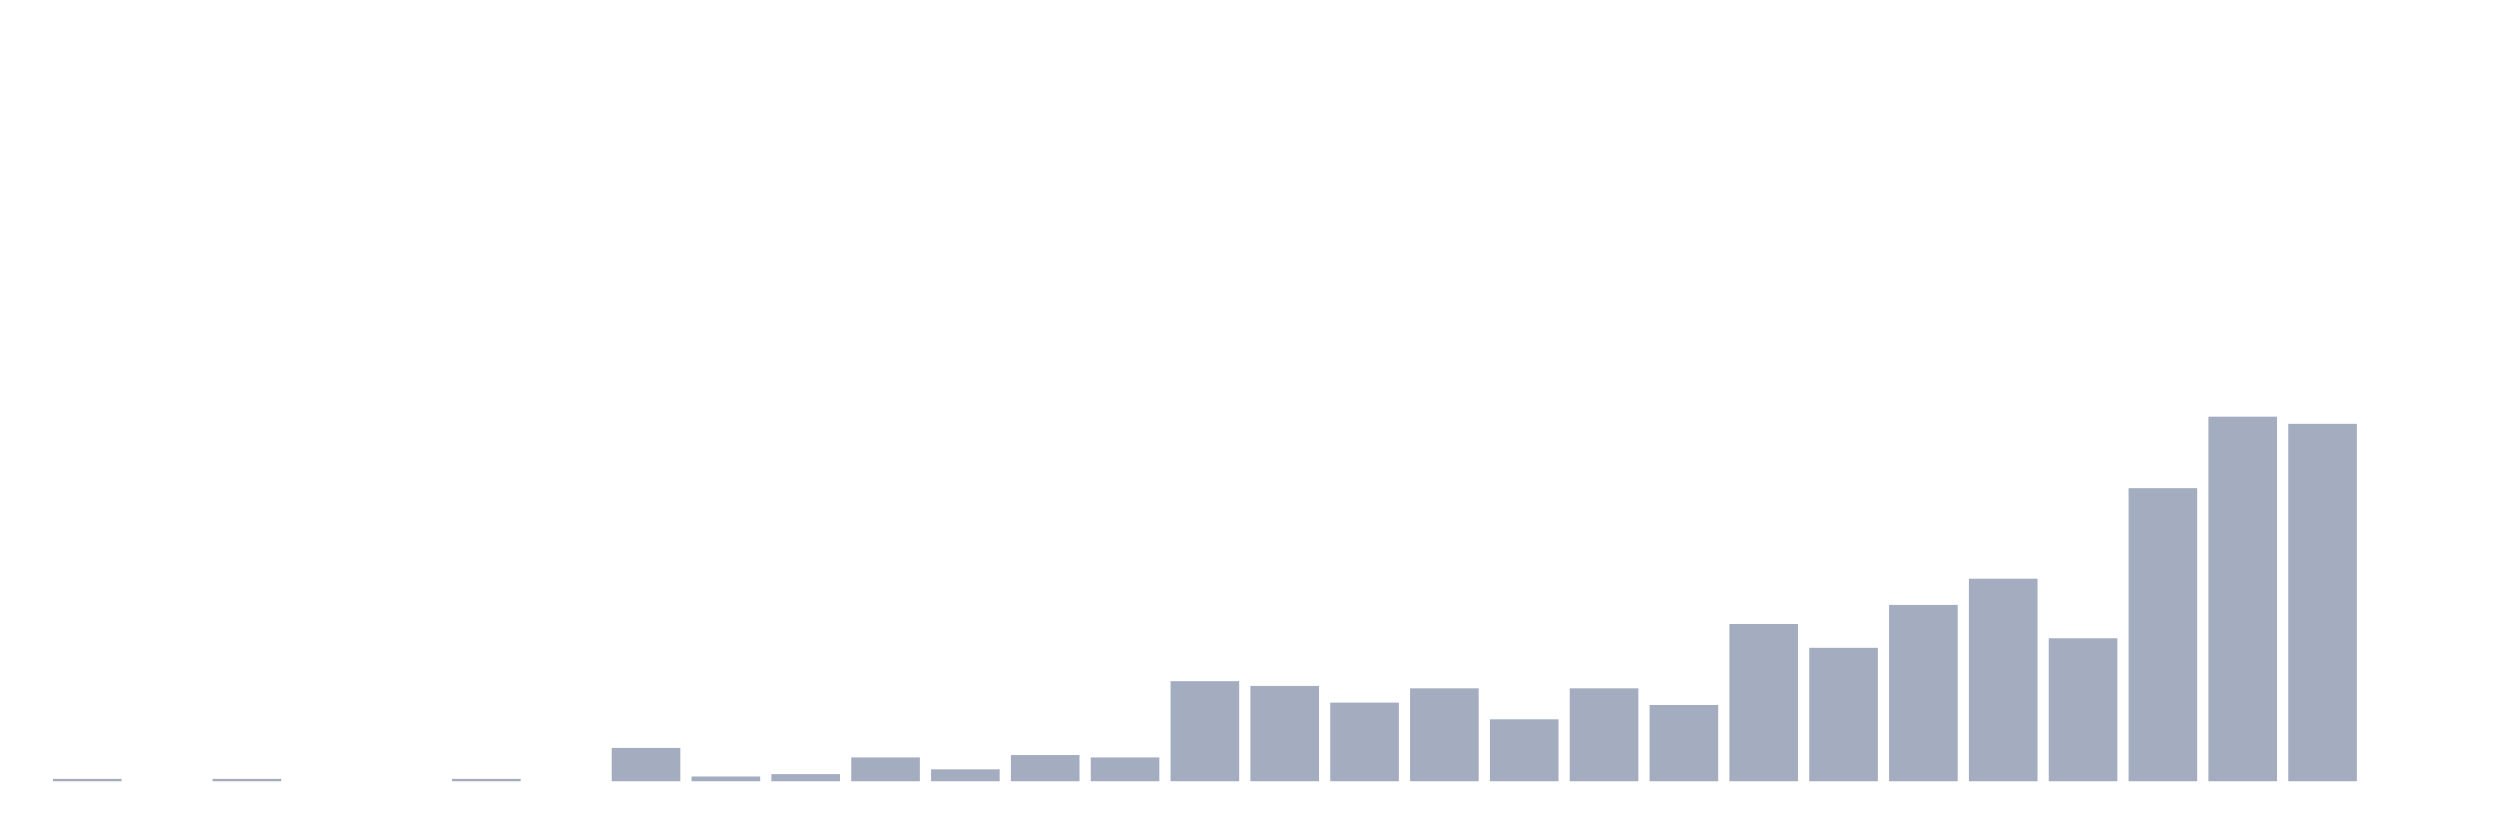 <svg xmlns="http://www.w3.org/2000/svg" viewBox="0 0 480 160"><g transform="translate(10,10)"><rect class="bar" x="0.153" width="13.175" y="139.542" height="0.458" fill="rgb(164,173,192)"></rect><rect class="bar" x="15.482" width="13.175" y="140" height="0" fill="rgb(164,173,192)"></rect><rect class="bar" x="30.81" width="13.175" y="139.542" height="0.458" fill="rgb(164,173,192)"></rect><rect class="bar" x="46.138" width="13.175" y="140" height="0" fill="rgb(164,173,192)"></rect><rect class="bar" x="61.466" width="13.175" y="140" height="0" fill="rgb(164,173,192)"></rect><rect class="bar" x="76.794" width="13.175" y="139.542" height="0.458" fill="rgb(164,173,192)"></rect><rect class="bar" x="92.123" width="13.175" y="140" height="0" fill="rgb(164,173,192)"></rect><rect class="bar" x="107.451" width="13.175" y="133.595" height="6.405" fill="rgb(164,173,192)"></rect><rect class="bar" x="122.779" width="13.175" y="139.085" height="0.915" fill="rgb(164,173,192)"></rect><rect class="bar" x="138.107" width="13.175" y="138.627" height="1.373" fill="rgb(164,173,192)"></rect><rect class="bar" x="153.436" width="13.175" y="135.425" height="4.575" fill="rgb(164,173,192)"></rect><rect class="bar" x="168.764" width="13.175" y="137.712" height="2.288" fill="rgb(164,173,192)"></rect><rect class="bar" x="184.092" width="13.175" y="134.967" height="5.033" fill="rgb(164,173,192)"></rect><rect class="bar" x="199.42" width="13.175" y="135.425" height="4.575" fill="rgb(164,173,192)"></rect><rect class="bar" x="214.748" width="13.175" y="120.784" height="19.216" fill="rgb(164,173,192)"></rect><rect class="bar" x="230.077" width="13.175" y="121.699" height="18.301" fill="rgb(164,173,192)"></rect><rect class="bar" x="245.405" width="13.175" y="124.902" height="15.098" fill="rgb(164,173,192)"></rect><rect class="bar" x="260.733" width="13.175" y="122.157" height="17.843" fill="rgb(164,173,192)"></rect><rect class="bar" x="276.061" width="13.175" y="128.105" height="11.895" fill="rgb(164,173,192)"></rect><rect class="bar" x="291.39" width="13.175" y="122.157" height="17.843" fill="rgb(164,173,192)"></rect><rect class="bar" x="306.718" width="13.175" y="125.359" height="14.641" fill="rgb(164,173,192)"></rect><rect class="bar" x="322.046" width="13.175" y="109.804" height="30.196" fill="rgb(164,173,192)"></rect><rect class="bar" x="337.374" width="13.175" y="114.379" height="25.621" fill="rgb(164,173,192)"></rect><rect class="bar" x="352.702" width="13.175" y="106.144" height="33.856" fill="rgb(164,173,192)"></rect><rect class="bar" x="368.031" width="13.175" y="101.111" height="38.889" fill="rgb(164,173,192)"></rect><rect class="bar" x="383.359" width="13.175" y="112.549" height="27.451" fill="rgb(164,173,192)"></rect><rect class="bar" x="398.687" width="13.175" y="83.725" height="56.275" fill="rgb(164,173,192)"></rect><rect class="bar" x="414.015" width="13.175" y="70" height="70" fill="rgb(164,173,192)"></rect><rect class="bar" x="429.344" width="13.175" y="71.373" height="68.627" fill="rgb(164,173,192)"></rect><rect class="bar" x="444.672" width="13.175" y="140" height="0" fill="rgb(164,173,192)"></rect></g></svg>